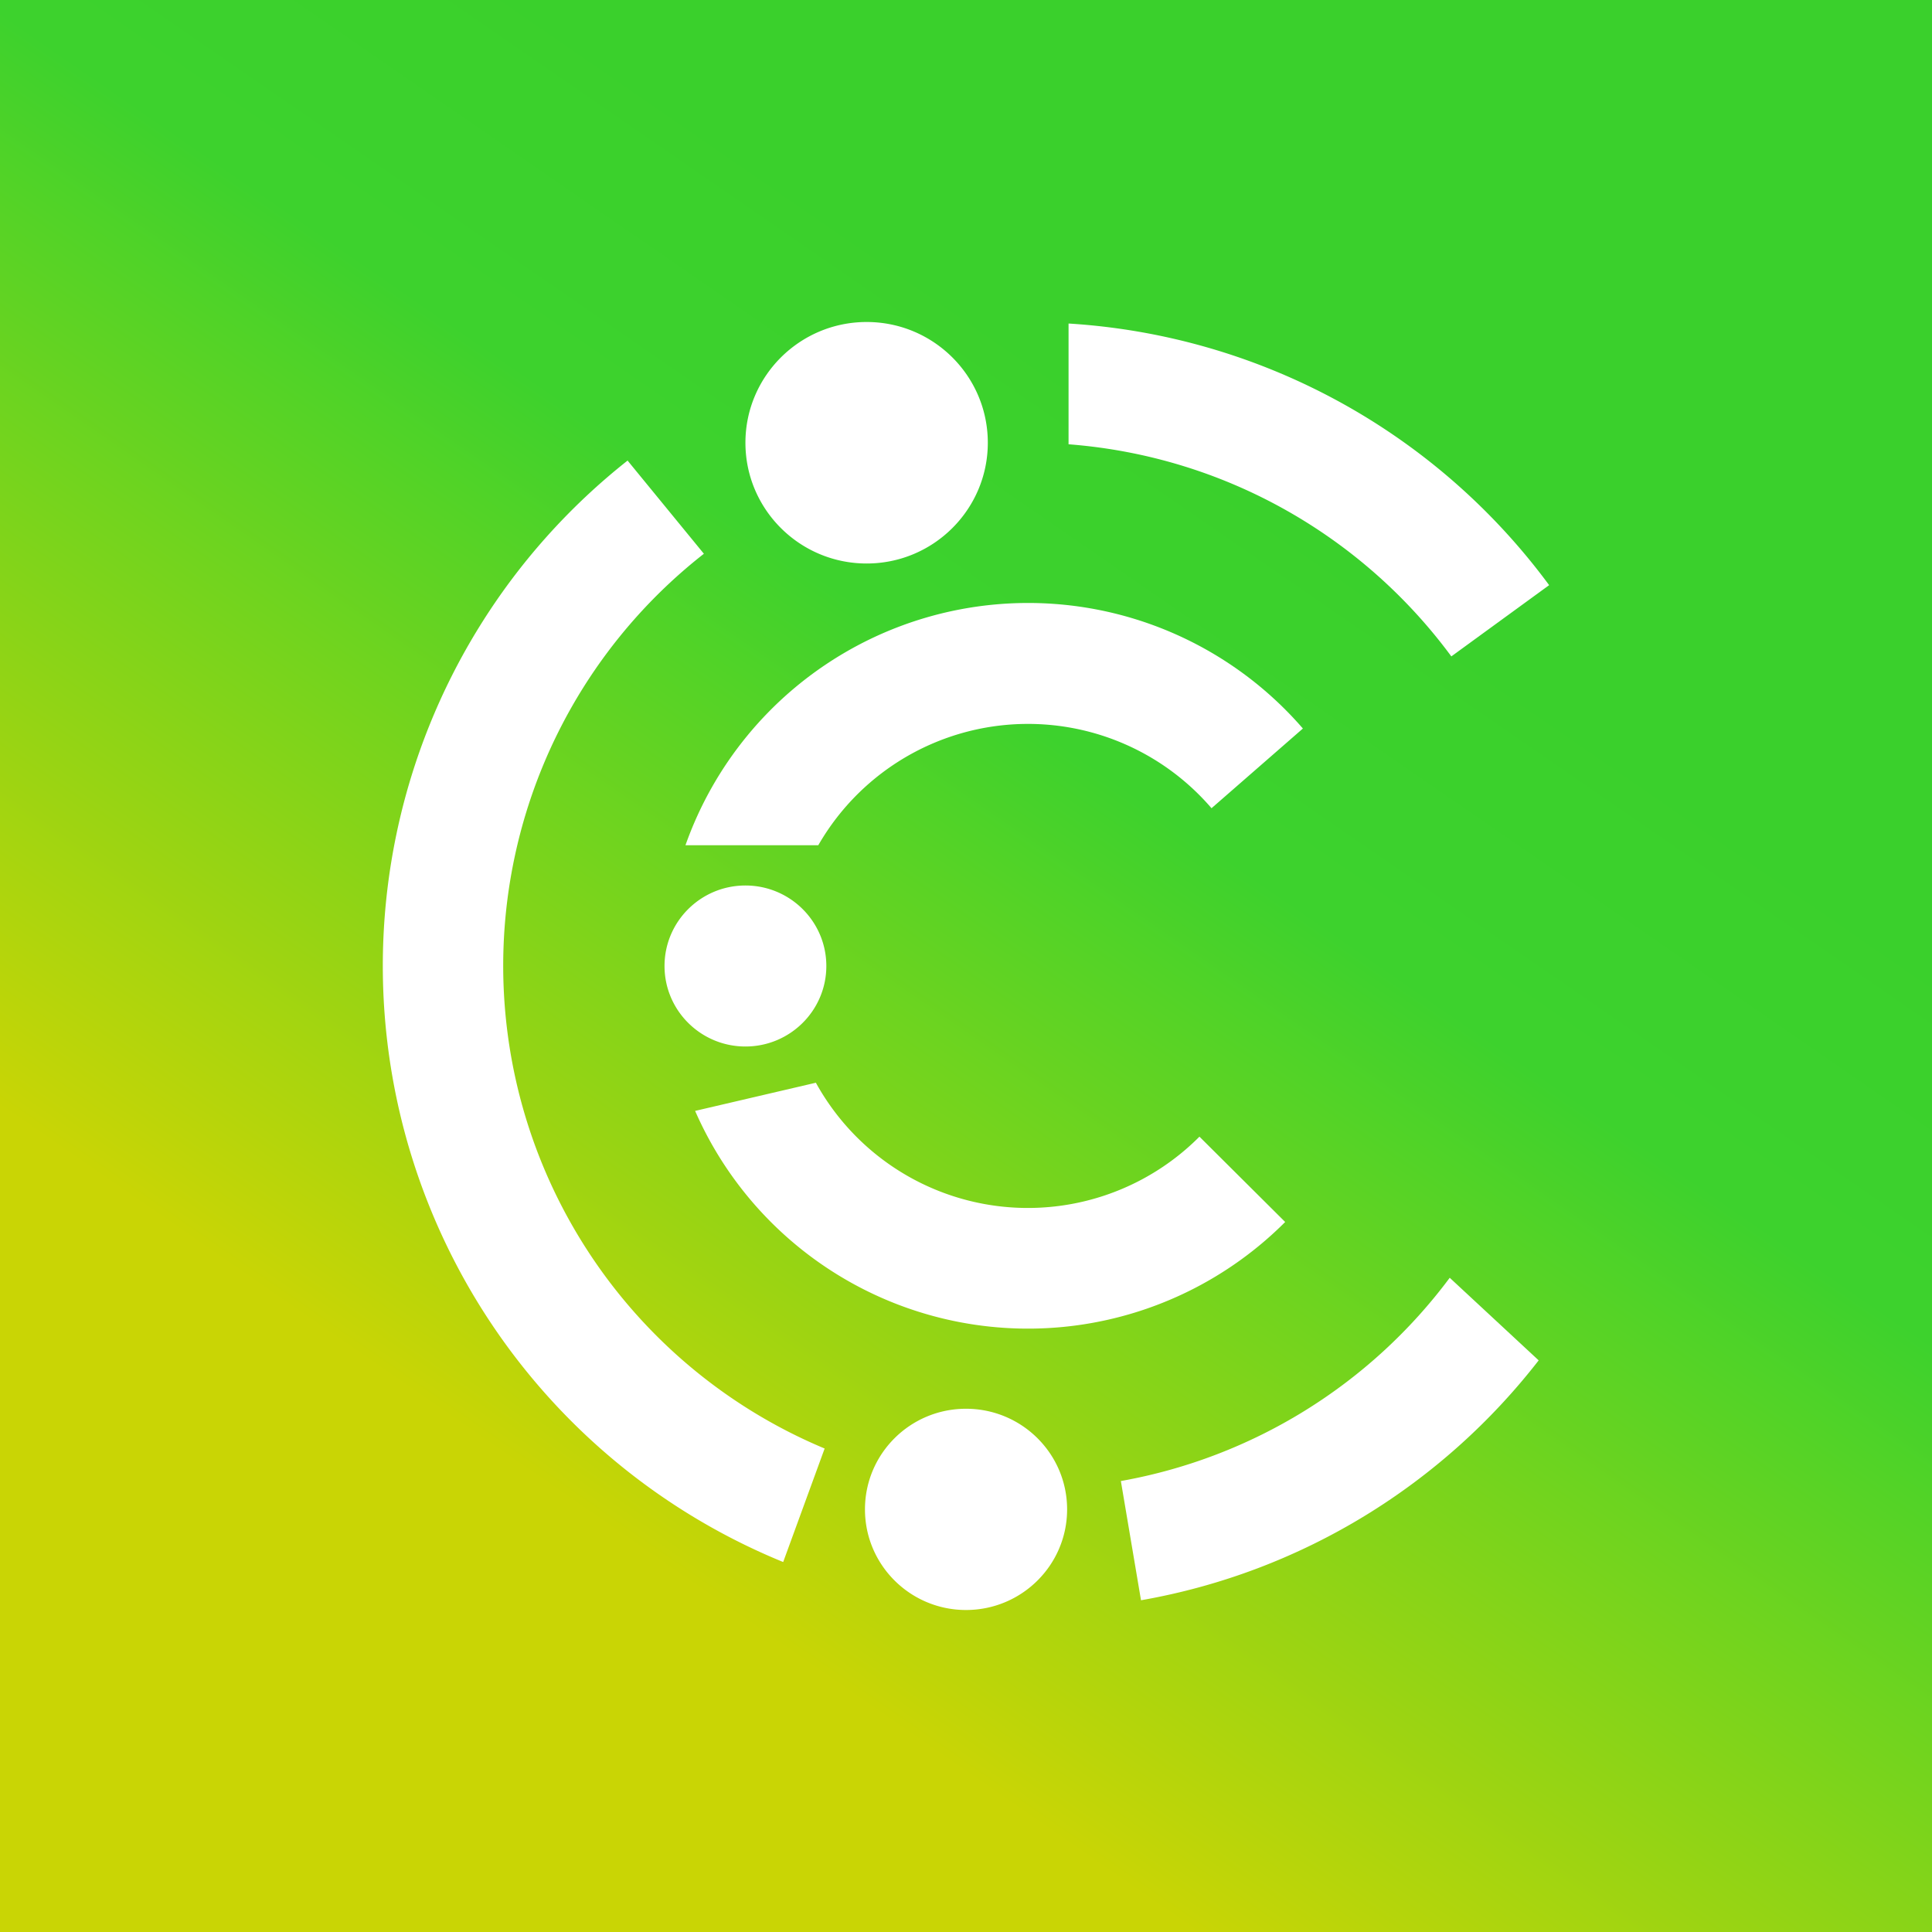 <svg xmlns="http://www.w3.org/2000/svg" width="24" height="24" fill="none" viewBox="0 0 24 24">
    <rect x="0" y="0" width="24" height="24" fill="#333333" stroke="none"/>
    <g clip-path="url(#OMMI__a)">
        <path fill="url(#OMMI__b)" d="M24 0H0v24h24z"/>
        <path fill="#fff" d="M13.274 5.519c1.95.15 3.66 1.15 4.755 2.635l1.215-.885a8.03 8.03 0 0 0-5.97-3.25zm-5.475.2a8 8 0 0 0 1.93 13.685l.515-1.41a6.5 6.5 0 0 1-1.5-11.115l-.95-1.16zm6.125 12.68.25 1.48c2-.35 3.745-1.44 4.94-2.98l-1.105-1.026a6.52 6.52 0 0 1-4.085 2.525M10.766 7c.83 0 1.505-.672 1.505-1.5S11.597 4 10.766 4 9.26 4.672 9.26 5.5 9.935 7 10.766 7"/>
        <path fill="#fff" d="M9.26 13c.555 0 1.005-.448 1.005-1s-.45-1-1.005-1-1.005.448-1.005 1 .45 1 1.005 1M12 20c.694 0 1.256-.56 1.256-1.25S12.694 17.5 12 17.5s-1.255.56-1.255 1.25S11.307 20 12 20m2.9-5.88a3.007 3.007 0 0 1-4.765-.67l-1.5.35a4.514 4.514 0 0 0 7.33 1.38zm.15-4.08a3.005 3.005 0 0 0-4.885.46h-1.65a4.515 4.515 0 0 1 7.67-1.45z"/>
    </g>
    <defs>
        <linearGradient id="OMMI__b" x1="16.534" x2="7.689" y1="6.248" y2="19.064" gradientUnits="userSpaceOnUse">
            <stop stop-color="#3AD02C"/>
            <stop offset=".28" stop-color="#3DD22D"/>
            <stop offset=".59" stop-color="#79D41C"/>
            <stop offset="1" stop-color="#C9D505"/>
        </linearGradient>
        <clipPath id="OMMI__a">
            <path fill="#fff" d="M0 0h24v24H0z"/>
        </clipPath>
    </defs>
</svg>

